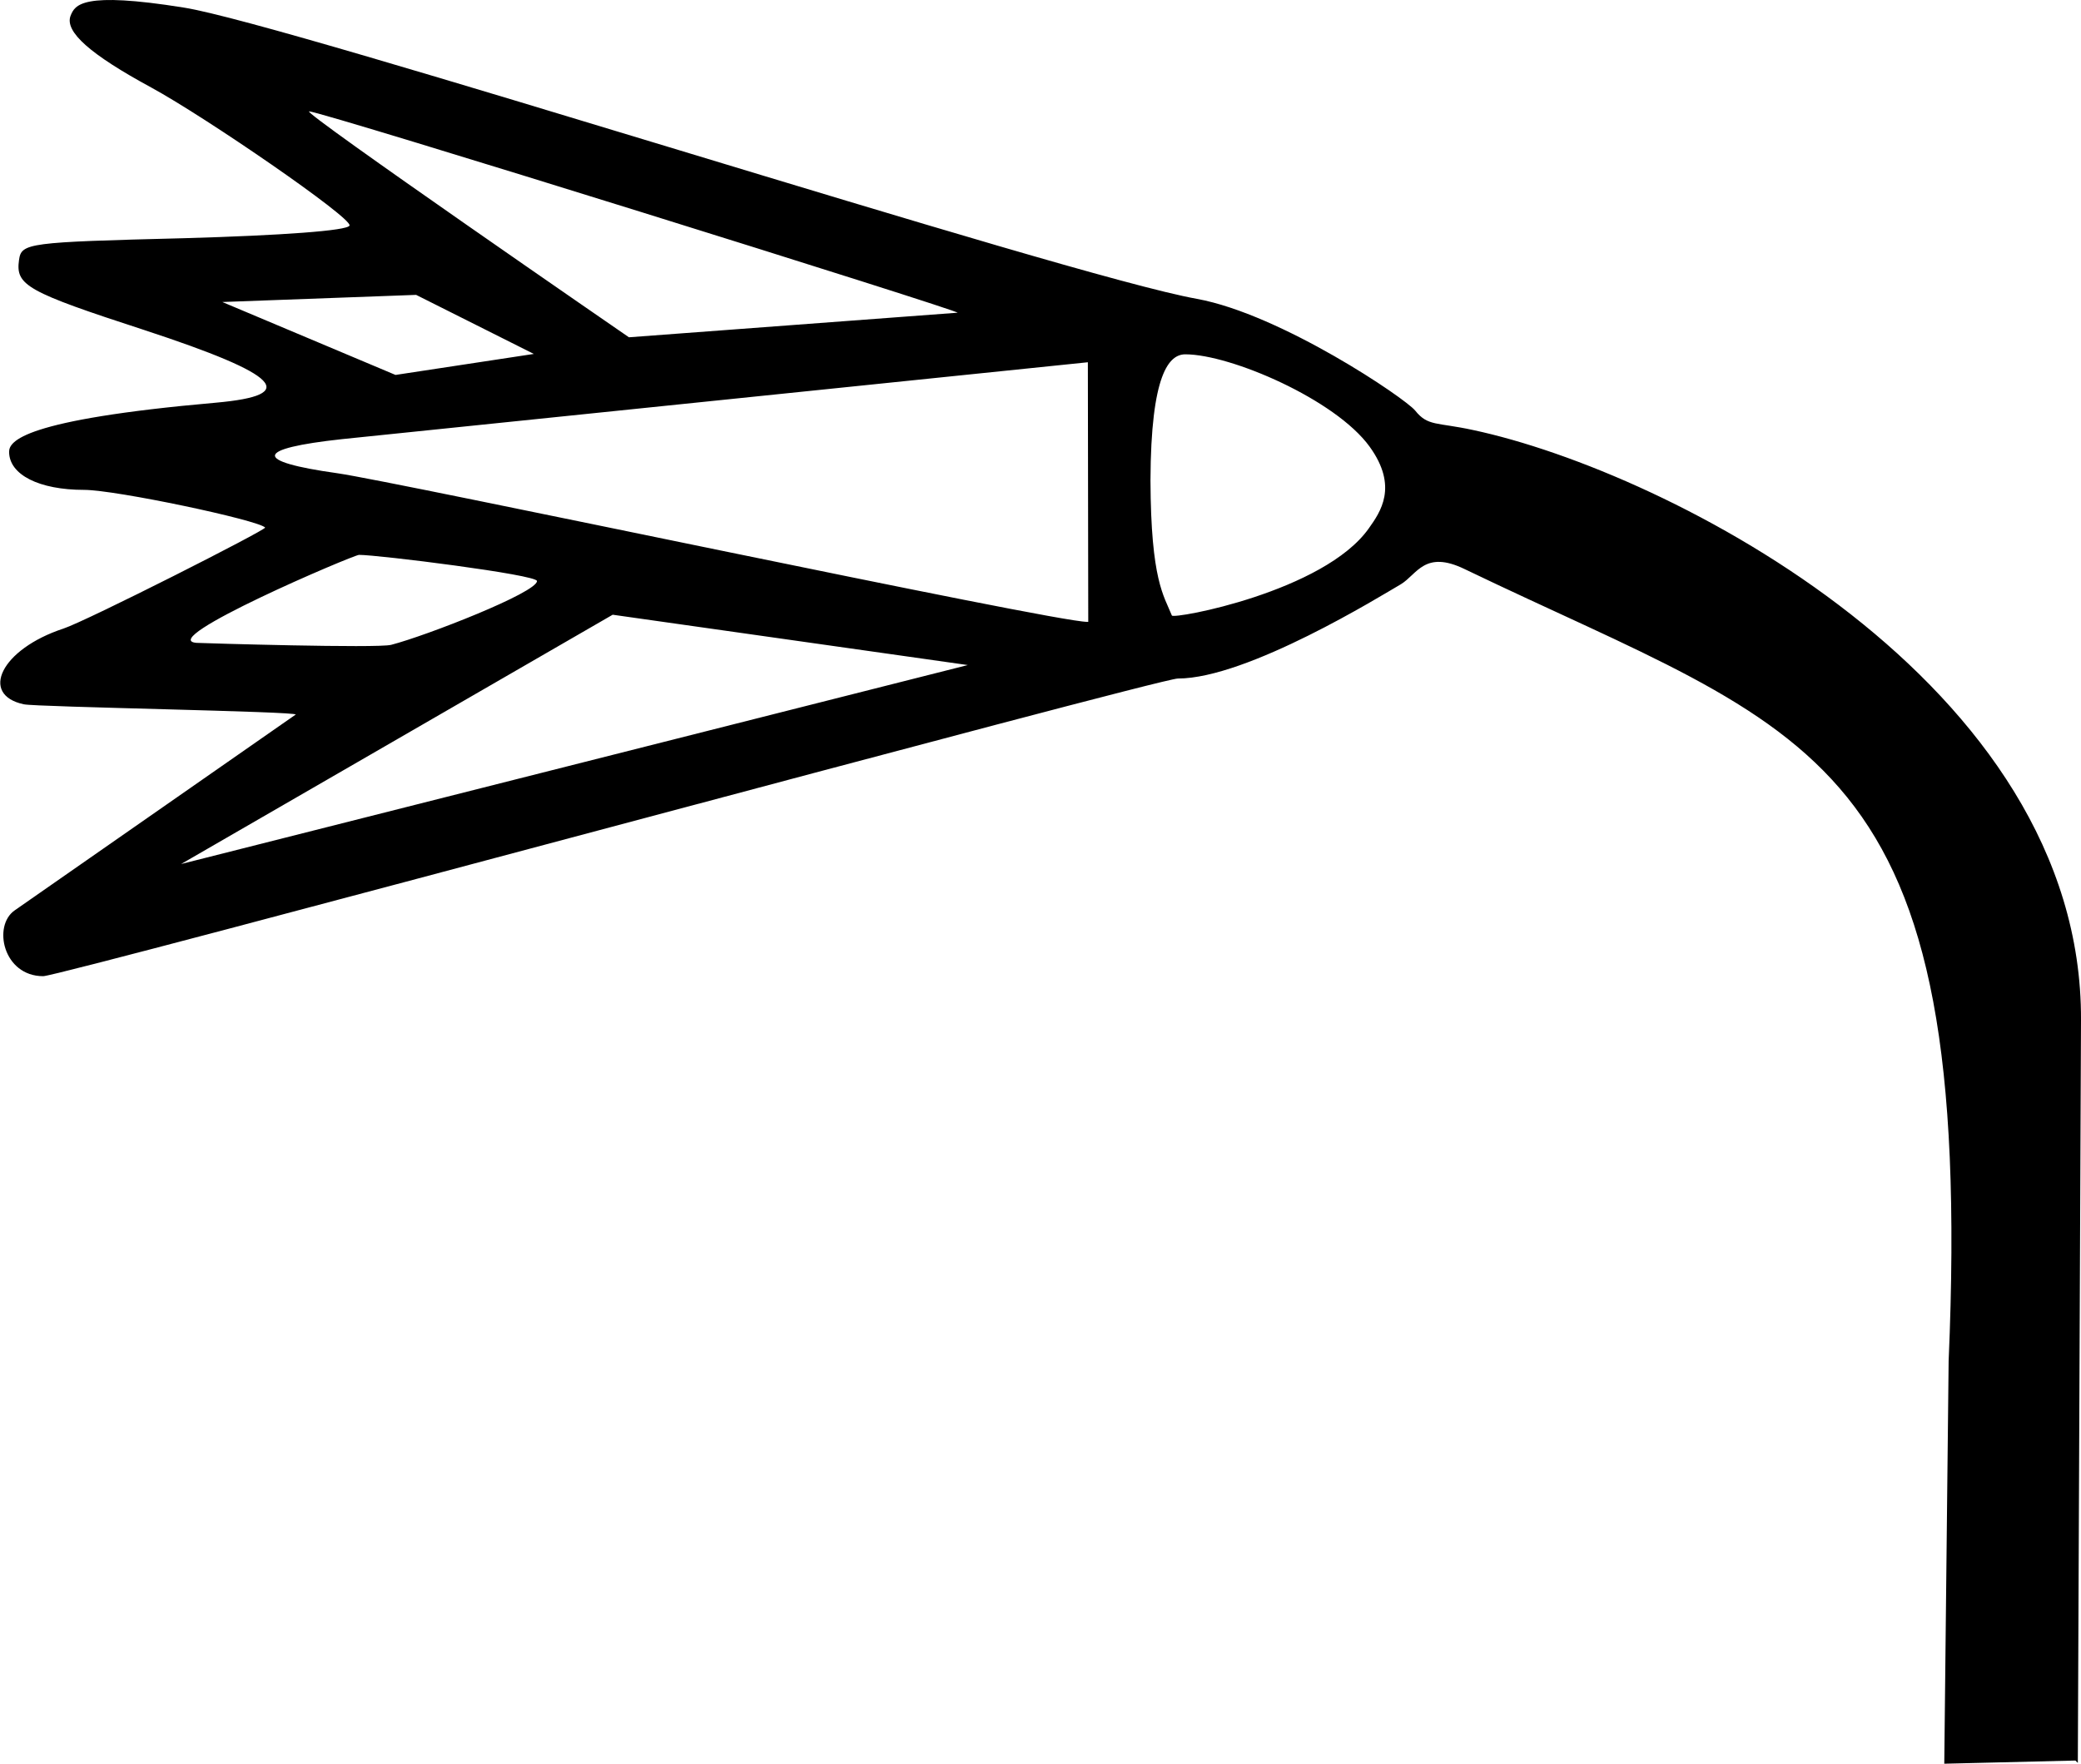 <svg xmlns="http://www.w3.org/2000/svg" viewBox="0 0 525.1 445"><path d="M78 28.1c3.1 0 165.5 50.7 163.6 50.8l-82.9 6.2s-82.8-57-80.7-57zm27 46.3l29.7 14.9-34.9 5.3-43.7-18.4 48.9-1.8zm169.5 17l.1 65.5h-.3c-8.5 0-174.4-35.4-189.2-37.5-21.4-3-20.9-6.2 1.2-8.6 7.8-.8 188.2-19.4 188.2-19.4zM90.6 140c4.9 0 44.9 5 44.9 6.6 0 2.9-27.9 13.8-36.8 16.1-3.5.9-47.2-.4-49.1-.5-10.6-.8 39.6-22.2 41-22.2zm64 15.1l89.6 12.7L45.7 218l108.9-62.9zm144.5-65.7c11.4 0 37.9 11.4 46.5 23.3 7.3 10.1 2.7 16.5-.2 20.6-11.3 16-49.3 23-49.7 22-2-5-5.3-8.8-5.4-34.1.1-26.9 4.7-31.8 8.8-31.8zM17.8 4c-1.5 4 4.9 9.7 20.4 18.1 13.6 7.4 50.6 32.8 50 34.8-.4 1.3-17.1 2.5-41.7 3.2-39.6 1-41.1 1.2-41.7 5.5-.9 6.4 1.9 8 31.7 17.7 34.4 11.3 39.2 16.4 18 18.3-49 4.3-52.2 9.8-52.2 12.4 0 5.8 7.6 9.6 18.9 9.6 8 0 43.9 7.6 45.7 9.5.5.5-45.1 23.6-50.9 25.5-15.8 5.2-21.2 16.7-10 19.1 3.2.7 69.7 1.8 68.6 2.6L3.7 229.7c-5.6 3.9-2.9 16.6 7.2 16.6 4.5 0 281.4-75.1 286.3-75.1 17.6 0 51.3-20.9 56.3-23.8 4.1-2.5 6-8.7 16.1-3.8 87.9 42.3 128.8 44.7 122.1 199.8L490.6 445l33.1-.8.6.6.8-187.4c.4-85-104.1-138.4-153.4-148.9-9.2-2-11.4-.9-14.6-4.9-2.5-3.1-33.8-24.3-55.1-28.2C268.9 69.5 72.7 6 46.3 1.9 20.7-2.2 18.9 1.2 17.8 4z"/></svg>